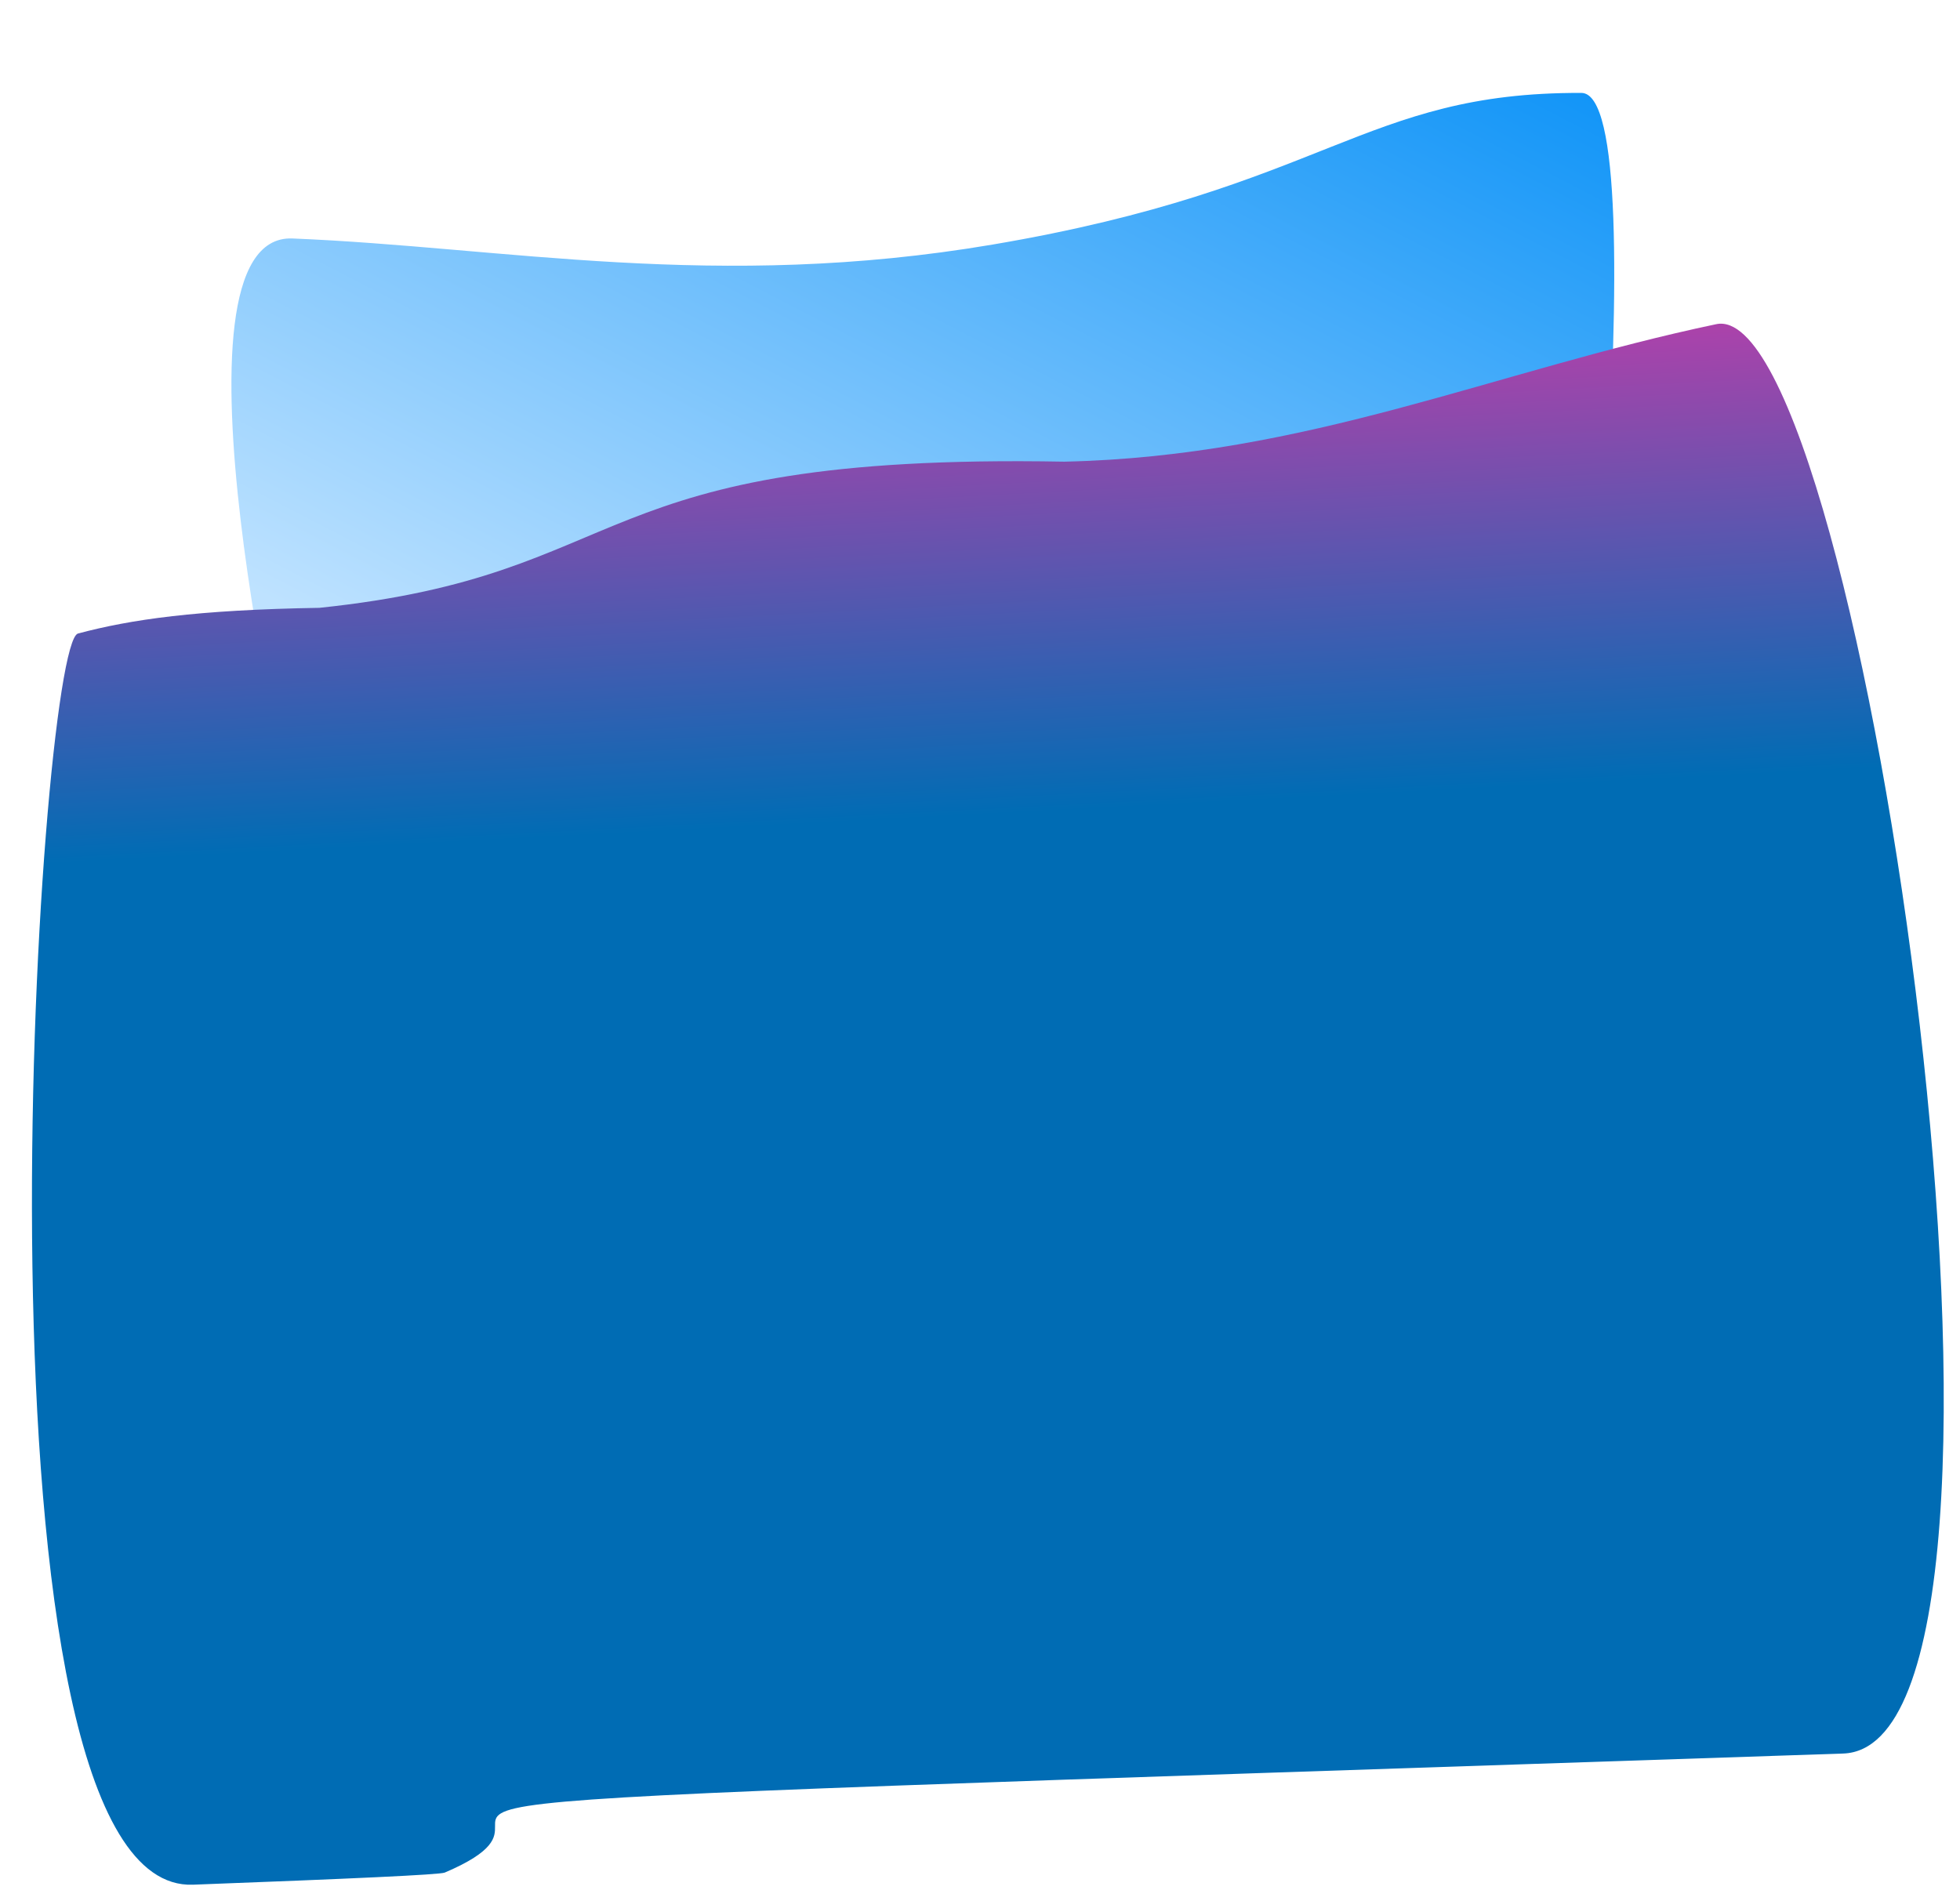 <svg xmlns="http://www.w3.org/2000/svg" xmlns:xlink="http://www.w3.org/1999/xlink" width="887.83" height="856.051" viewBox="0 0 887.83 856.051"><defs><style>.a{fill:url(#a);}.b{fill:url(#b);}</style><linearGradient id="a" x1="1.12" x2="0.337" y2="0.941" gradientUnits="objectBoundingBox"><stop offset="0" stop-color="#008df7"/><stop offset="1" stop-color="#bee2ff"/></linearGradient><linearGradient id="b" x1="0.497" y1="0.683" x2="0.51" y2="1.083" gradientUnits="objectBoundingBox"><stop offset="0" stop-color="#006cb4"/><stop offset="1" stop-color="#e634a7"/></linearGradient></defs><g transform="translate(-188.919 -351.019)"><path class="a" d="M602.89.017c-98.955,6.6-111.814,50.957-261.231,87.18C218.264,117.112,121.1,103.785,25.342,106.6c-61.879,1.821,17.4,256.158,17.4,256.158H623.793S638.746-2.373,602.89.017Z" transform="matrix(0.998, 0.07, -0.07, 0.998, 303.566, 350.893)"/><path class="b" d="M42.613-226.422c816.178,1.06,542.646,3.862,635.206-31.732,2.3-.886,42.436-1.3,114.212-1.489,106.136-.273,50.826,564.235,32.2,568.513-23.976,5.508-54.013,8.854-109.714,7.807-145.872,10.029-120.082,66.093-339.725,54.381-110.265-1.436-196.537,34.412-297.4,51.933C10.591,434.594-60.221-226.555,42.613-226.422Z" transform="matrix(-0.999, 0.035, -0.035, -0.999, 1058.466, 917.734)"/></g></svg>